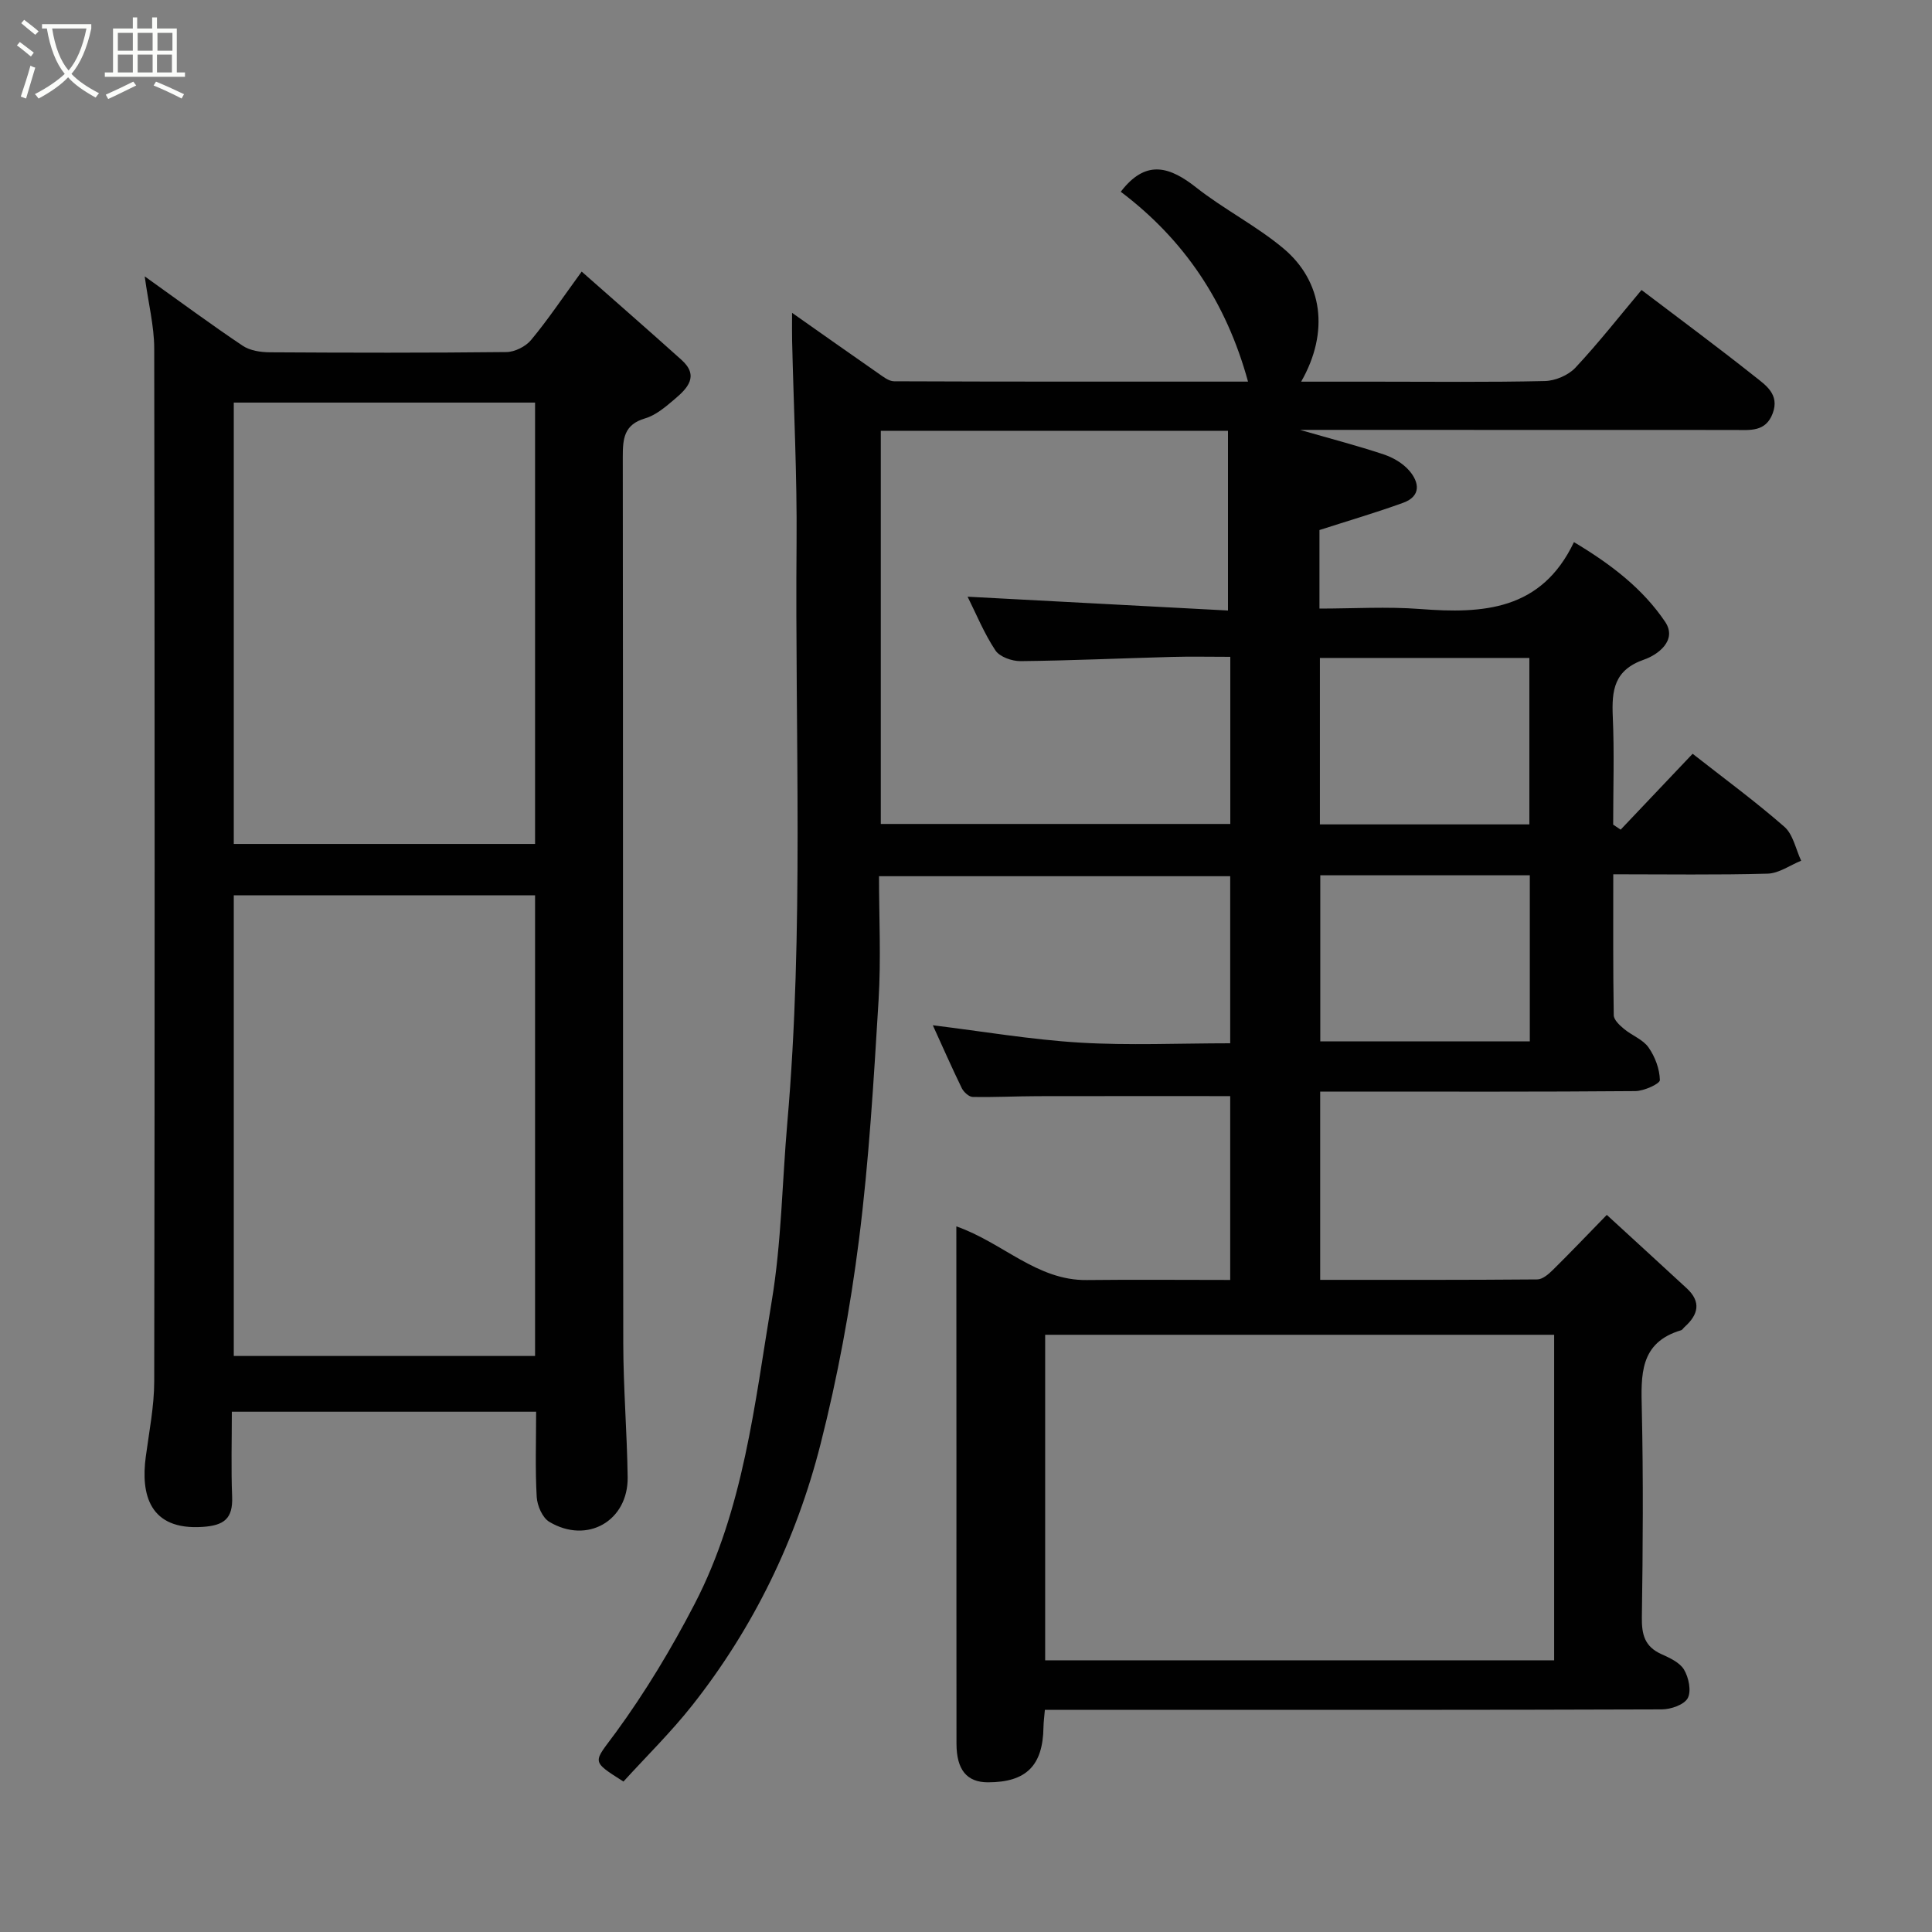 <svg enable-background="new 0 0 400 400" viewBox="0 0 400 400" xmlns="http://www.w3.org/2000/svg"><rect x="0" y="0" width="400" height="400" fill="#808080" stroke="none"/><path d="m6.4 11.7c-1-.8-1.9-1.6-2.9-2.3l.6-.7c.9.7 1.9 1.4 2.9 2.2zm-2.1 8.3c.7-2.1 1.4-4.2 2-6.4.2.1.6.3 1 .4-.7 2.3-1.3 4.4-1.9 6.4zm3-12.8c-1.1-.9-2.1-1.7-2.9-2.4l.6-.7c1 .8 2 1.5 3 2.4zm1.4-1.3v-.9h10.2v.9c-.9 4.2-2.3 7.3-4.1 9.4 1.3 1.4 3.2 2.7 5.7 4-.2.2-.4.5-.7.9-2.5-1.4-4.4-2.7-5.7-4.2-1.4 1.5-3.5 3-6.1 4.4 0 0 0 0-.1-.1-.3-.4-.5-.7-.7-.8 2.7-1.4 4.7-2.8 6.2-4.2-1.8-2.2-3-5.3-3.7-9.4zm9.2 0h-7.1c.6 3.8 1.7 6.7 3.4 8.7 1.7-2 2.9-4.8 3.7-8.7z" fill="#fbfcfa"/><path d="m31.6 3.6h.9v2.3h4.1v9.1h1.7v.9h-16.6v-.9h1.7v-9.1h4.1v-2.3h.9v2.3h3.1v-2.3zm-4 13.3.6.8c-1.9.9-3.8 1.9-5.8 2.8-.2-.3-.3-.6-.5-.9 2-.9 3.9-1.8 5.7-2.7zm-3.2-10.1v3.7h3.1v-3.7zm0 4.5v3.7h3.1v-3.7zm4.1-4.5v3.7h3.1v-3.7zm0 4.5v3.7h3.1v-3.7zm9.1 9.1c-2.1-1.1-4.1-2-5.8-2.7l.5-.8c2.2.9 4.1 1.8 5.8 2.6zm-1.9-13.6h-3.1v3.7h3.1zm-3.2 4.5v3.7h3.1v-3.7z" fill="#fbfcfa"/><g fill="#010101"><path d="m198 253.91c9.65 3.37 16.66 11.23 27 11.11 9.8-.11 19.6-.02 29.7-.02 0-13.09 0-25.8 0-38.06-13.42 0-26.64-.02-39.86.01-4.49.01-8.98.25-13.46.16-.78-.02-1.85-1.01-2.25-1.81-2.07-4.25-3.97-8.58-6-13.03 10.33 1.27 20.34 2.98 30.4 3.59 10.26.62 20.59.14 31.17.14 0-11.65 0-22.92 0-34.59-23.93 0-47.98 0-72.71 0 0 8.47.43 17.09-.09 25.66-1.01 16.59-1.98 33.22-4.07 49.69-1.8 14.2-4.42 28.38-7.95 42.25-5.03 19.76-13.85 37.96-26.55 54.05-4.4 5.57-9.51 10.58-14.25 15.79-6.9-4.39-6.19-3.87-1.62-10.11 6.14-8.39 11.56-17.41 16.35-26.65 10.16-19.59 12.42-41.4 15.97-62.71 2.02-12.13 2.15-24.57 3.22-36.87 3.48-39.99 1.57-80.06 1.92-120.1.12-13.93-.6-27.87-.92-41.8-.04-1.61-.01-3.23-.01-5.84 6.39 4.49 12.06 8.51 17.77 12.47 1.03.71 2.22 1.69 3.34 1.7 24.15.1 48.29.07 73.29.07-4.52-16.48-13.21-29.39-26.35-39.31.31-.39.41-.52.52-.65 4.95-5.97 9.7-4.49 15.09-.24 5.75 4.53 12.42 7.91 18.03 12.59 8.2 6.85 9.59 17.34 3.71 27.62h15.47c11.67 0 23.33.14 34.99-.13 2.16-.05 4.86-1.2 6.32-2.76 4.79-5.12 9.13-10.67 13.69-16.09 7.87 5.98 15.75 11.8 23.42 17.89 2.28 1.81 5.21 3.71 3.74 7.65-1.47 3.93-4.75 3.44-7.85 3.44-29.65-.02-59.31-.02-90.02-.02 6.47 1.87 11.96 3.29 17.32 5.08 1.94.64 3.96 1.82 5.28 3.34 2.11 2.42 2.53 5.31-1.25 6.68-5.62 2.04-11.37 3.72-17.32 5.64v16.26c7.02 0 13.98-.44 20.87.09 12.99 1 25.07.32 31.82-13.85 7.87 4.7 14.29 9.72 18.86 16.47 2.68 3.96-1.71 6.94-4.29 7.83-6.29 2.17-6.77 6.38-6.53 11.87.33 7.43.08 14.88.08 22.32.52.35 1.03.69 1.55 1.04 4.84-5.1 9.68-10.21 14.9-15.71 6.38 5.01 12.91 9.8 18.99 15.11 1.82 1.59 2.36 4.65 3.48 7.03-2.31.94-4.6 2.61-6.93 2.68-10.46.29-20.93.13-31.97.13 0 9.98-.06 19.59.1 29.19.02.97 1.23 2.09 2.14 2.84 1.63 1.36 3.91 2.17 5.06 3.82 1.35 1.92 2.3 4.46 2.35 6.76.02.76-3.29 2.27-5.09 2.28-19.83.17-39.66.1-59.49.1-1.81 0-3.62 0-5.75 0v38.98c15.06 0 30 .04 44.95-.09 1.08-.01 2.33-1.08 3.21-1.95 3.56-3.51 7-7.12 11.18-11.41 5.65 5.18 11.1 10.17 16.54 15.19 3.07 2.83 2.4 5.48-.43 8.01-.25.22-.44.59-.72.68-8.66 2.57-8.3 9.31-8.14 16.46.32 14.33.22 28.66.01 42.99-.05 3.53.58 6.03 3.98 7.58 1.75.79 3.85 1.74 4.75 3.24.97 1.63 1.55 4.43.77 5.9-.74 1.37-3.49 2.32-5.35 2.33-35.83.13-71.66.1-107.49.1-6.64 0-13.28 0-20.26 0-.12 1.4-.27 2.5-.29 3.6-.12 7.95-3.57 11.39-11.49 11.4-4.36 0-6.51-2.57-6.52-8-.02-19.5-.01-39-.01-58.49-.02-16.01-.02-32.01-.02-48.61zm123.77 22.44c-35.42 0-70.45 0-105.38 0v67.4h105.38c0-22.52 0-44.78 0-67.4zm-139.41-187.15v81.39h72.36c0-11.66 0-22.93 0-34.6-4.23 0-8.19-.09-12.15.02-10.42.28-20.84.76-31.27.87-1.78.02-4.32-.88-5.21-2.22-2.33-3.51-3.95-7.49-5.76-11.12 18.21.96 36.23 1.92 53.91 2.86 0-13.02 0-25.02 0-37.21-24.35.01-47.94.01-71.88.01zm90.91 47.02v34.46h43.37c0-11.69 0-23.06 0-34.46-14.61 0-28.86 0-43.37 0zm.08 45v34.38h43.38c0-11.65 0-22.91 0-34.38-14.51 0-28.76 0-43.38 0z"/><path d="m29.96 57.22c7.51 5.36 13.8 10.02 20.3 14.37 1.51 1.01 3.72 1.34 5.61 1.35 16.33.1 32.65.13 48.98-.05 1.74-.02 3.97-1.14 5.09-2.48 3.44-4.13 6.44-8.62 10.49-14.18 6.9 6.09 13.84 12.14 20.68 18.29 3.72 3.34 1.18 5.91-1.43 8.12-1.85 1.57-3.87 3.32-6.12 3.98-4.39 1.29-4.62 4.23-4.62 7.98.07 61.14.01 122.28.1 183.42.01 9.26.78 18.53.91 27.79.13 9.07-8.36 13.96-16.22 9.27-1.43-.85-2.51-3.36-2.61-5.16-.33-5.77-.12-11.58-.12-17.64-21.02 0-41.61 0-63 0 0 5.79-.17 11.71.06 17.62.17 4.51-1.65 5.93-6.12 6.23-11.02.73-12.8-6.75-11.76-14.51.69-5.2 1.74-10.41 1.75-15.62.12-71.3.11-142.6 0-213.9-.02-4.61-1.19-9.2-1.97-14.88zm80.82 128.14c-21.11 0-41.81 0-62.38 0v95.38h62.38c0-31.86 0-63.44 0-95.38zm0-102.01c-21.1 0-41.8 0-62.38 0v91.38h62.38c0-30.51 0-60.76 0-91.38z"/></g></svg>